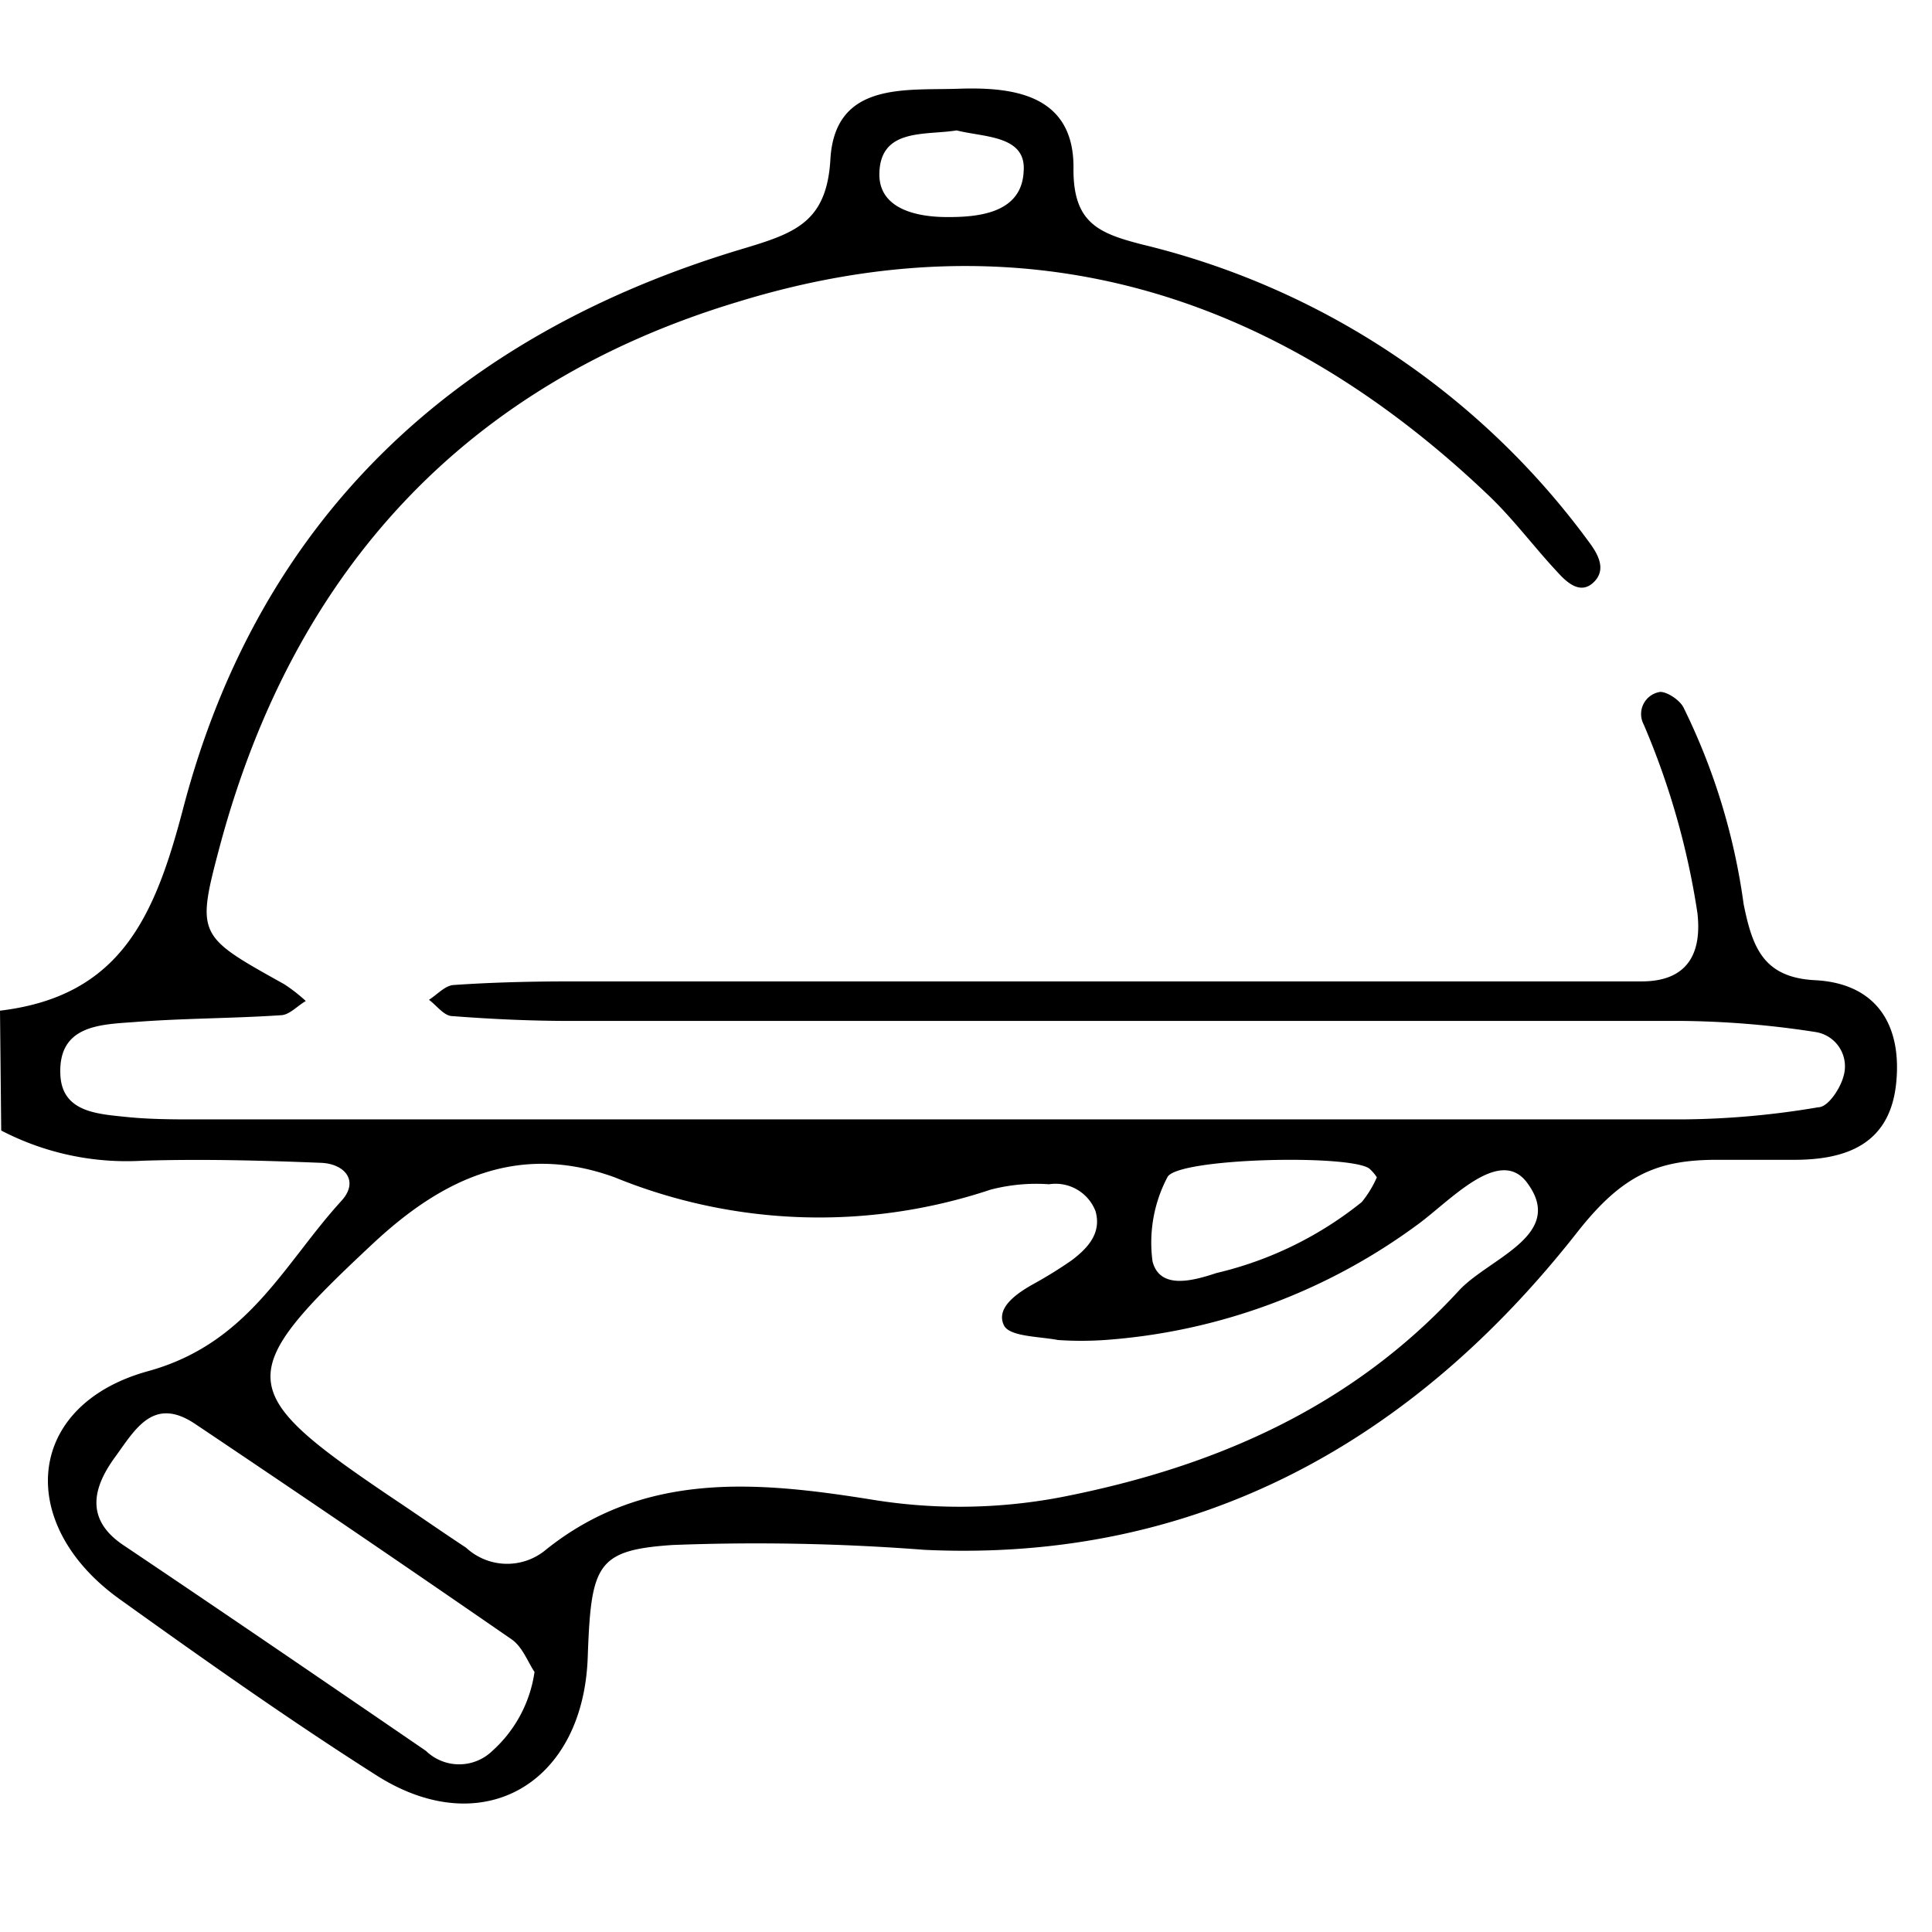 <svg xmlns="http://www.w3.org/2000/svg" viewBox="0 0 64 64">
    <g>
        <path d="M0,33.48c4-.48,5.13-3.12,6.07-6.71,2.53-9.65,9.06-15.7,18.54-18.53,1.73-.52,2.79-.88,2.9-3C27.68,2.7,30,3,31.74,2.94s3.87.14,3.82,2.68c0,1.77.84,2.11,2.28,2.48A25.85,25.85,0,0,1,52.67,18c.3.41.54.9.11,1.3s-.87,0-1.17-.33c-.78-.83-1.47-1.77-2.3-2.56C42.21,9.64,33.89,7.09,24.44,10c-9,2.71-14.7,8.89-17.15,18-.8,3-.75,3,2.12,4.6a5.37,5.37,0,0,1,.72.56c-.28.16-.54.46-.82.47-1.64.11-3.27.1-4.9.23-1.13.08-2.49.12-2.41,1.75C2.06,36.84,3.22,36.9,4.18,37s2,.08,3,.08q24.35,0,48.68,0a27.85,27.85,0,0,0,4.37-.4c.33,0,.73-.63.83-1a1.15,1.15,0,0,0-.9-1.49,30.57,30.57,0,0,0-4.38-.37q-18.43,0-36.87,0c-1.31,0-2.62-.06-3.92-.16-.28,0-.52-.35-.78-.54.27-.17.53-.47.81-.49,1.3-.09,2.61-.12,3.92-.12h32c1.15,0,2.3,0,3.44,0,1.52,0,2-.92,1.85-2.26A25.58,25.58,0,0,0,54.45,24,.74.74,0,0,1,55,22.92c.22,0,.62.25.76.5a21.17,21.17,0,0,1,2,6.53c.29,1.43.65,2.43,2.36,2.52,2,.1,2.87,1.43,2.7,3.34-.18,2.09-1.65,2.63-3.48,2.61-.82,0-1.64,0-2.46,0-2,0-3.15.51-4.64,2.41-5.38,6.85-12.5,10.94-21.62,10.51a72.64,72.64,0,0,0-8.34-.16c-2.52.17-2.7.65-2.81,3.7-.14,4.22-3.5,6.16-7,3.93C9.62,57,6.79,55,4,53,.51,50.53.8,46.55,4.91,45.42c3.33-.92,4.49-3.55,6.4-5.64.6-.66.11-1.23-.68-1.26-2-.08-3.94-.13-5.9-.07a9,9,0,0,1-4.69-1ZM36.59,44.39a11.47,11.47,0,0,1-1.54,0c-.63-.12-1.6-.11-1.79-.48-.29-.58.42-1.07,1-1.39a14.27,14.27,0,0,0,1.24-.77c.53-.4,1-.9.79-1.63a1.42,1.42,0,0,0-1.54-.89,6,6,0,0,0-1.94.18A17.93,17.93,0,0,1,20.36,39c-3.23-1.17-5.75.09-8,2.19-4.67,4.36-4.6,4.9.65,8.44.81.54,1.61,1.1,2.43,1.64a2,2,0,0,0,2.64.07c3.25-2.61,7-2.27,10.76-1.67a18,18,0,0,0,6.29-.07c5.14-1,9.67-3,13.21-6.86,1-1.07,3.55-1.83,2.24-3.57-.92-1.22-2.57.64-3.64,1.41A19.83,19.83,0,0,1,36.59,44.39Zm-18.88,11c-.22-.32-.4-.84-.77-1.09q-5.21-3.6-10.46-7.12c-1.4-.95-2,.17-2.67,1.09s-1.05,2,.24,2.89C7.4,53.41,10.75,55.7,14.11,58a1.58,1.58,0,0,0,2.2,0A4.34,4.34,0,0,0,17.71,55.36ZM45.61,39a1.41,1.41,0,0,0-.25-.29c-.66-.48-6.4-.35-6.69.29a4.65,4.65,0,0,0-.49,2.79c.25.95,1.36.63,2.12.38a12.08,12.08,0,0,0,4.81-2.35A3.52,3.52,0,0,0,45.61,39ZM31.69,4.32c-1.05.17-2.55-.09-2.56,1.46,0,1.09,1.13,1.4,2.19,1.41s2.53-.11,2.59-1.52C34,4.48,32.59,4.55,31.69,4.32Z" />
    </g>
</svg>